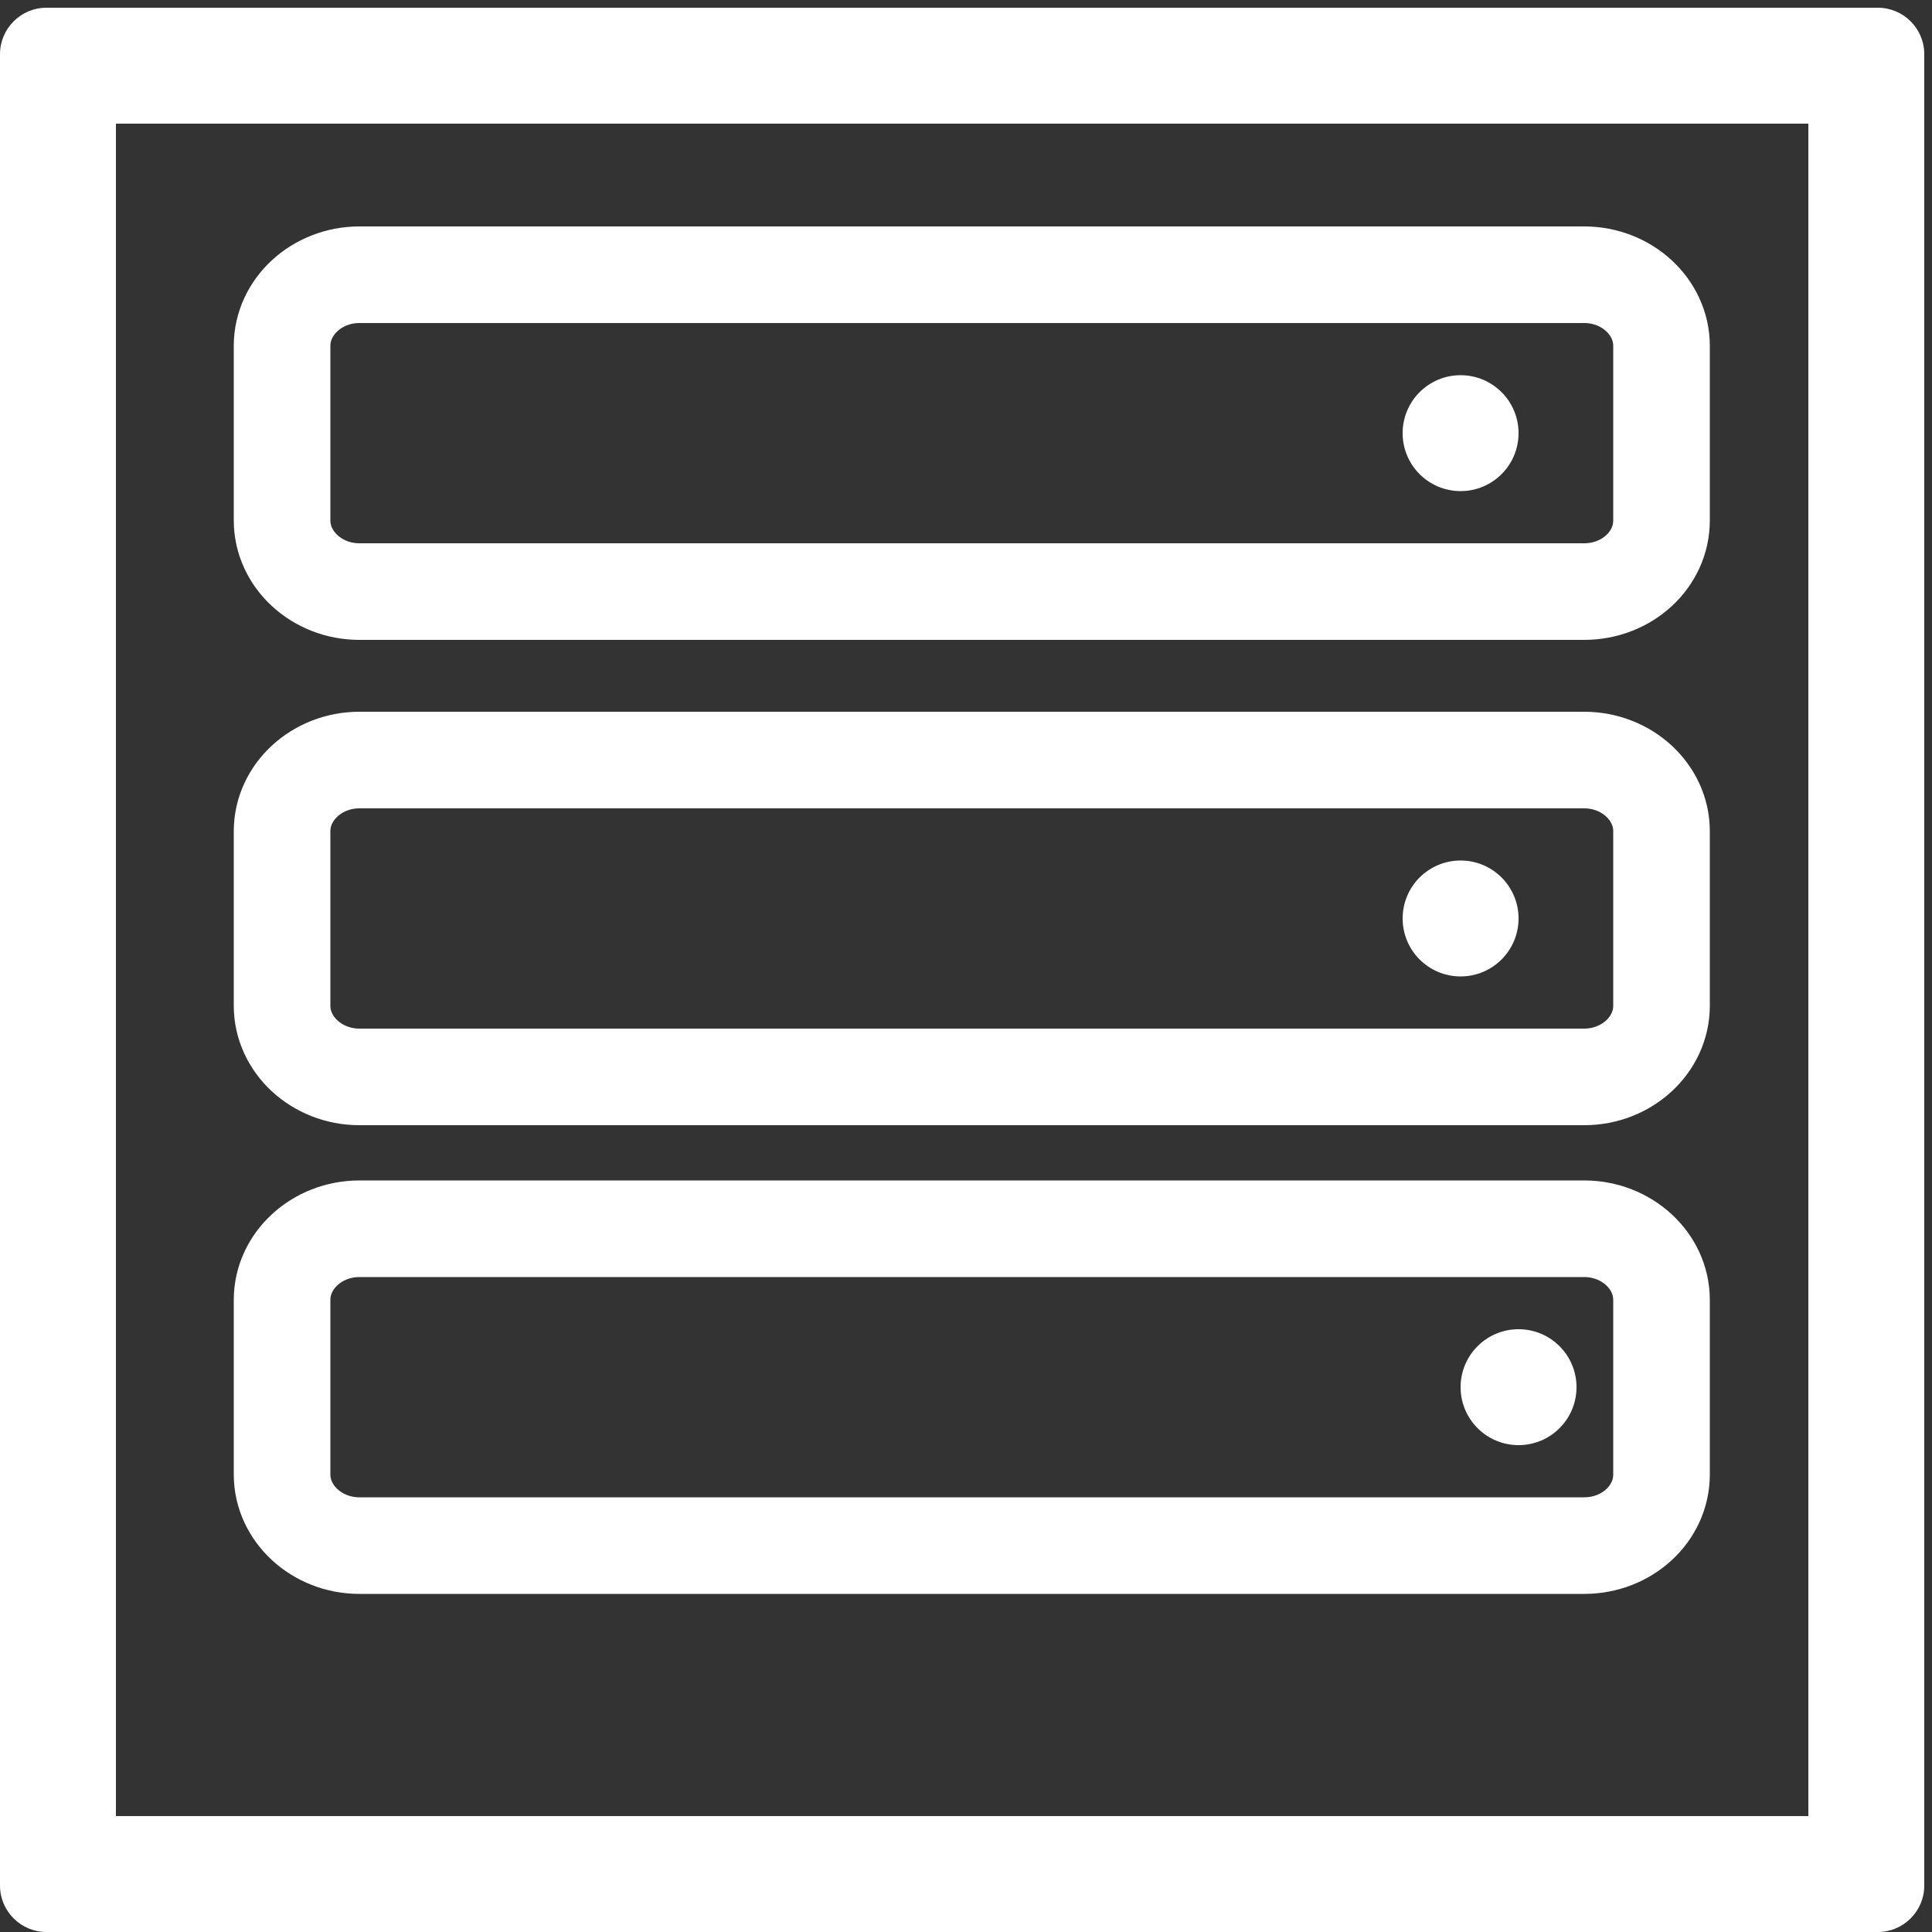 <?xml version="1.0" encoding="utf-8"?>
<!-- Generator: Adobe Illustrator 21.1.0, SVG Export Plug-In . SVG Version: 6.00 Build 0)  -->
<svg version="1.1" id="Layer_1" xmlns="http://www.w3.org/2000/svg" xmlns:xlink="http://www.w3.org/1999/xlink" x="0px" y="0px"
	 viewBox="0 0 500 500" style="enable-background:new 0 0 500 500;" xml:space="preserve">
<rect x="0" y="0" width="500" height="500" fill="#333333" stroke="none"/>
<style type="text/css">
	.st0{fill:#FFFFFF;}
	.st1{fill:none;stroke:#FFFFFF;stroke-width:25;stroke-miterlimit:10;}
</style>
<g>
	<path class="st0" d="M468,32v438H30V32H468 M486,2H12C5.4,2,0,7.4,0,14v474c0,6.6,5.4,12,12,12h474c6.6,0,12-5.4,12-12V14
		C498,7.4,492.6,2,486,2L486,2z"/>
</g>
<path class="st1" d="M410,153.1H93c-11,0-20-8.3-20-18.4V89.5c0-10.1,9-18.4,20-18.4h317c11,0,20,8.3,20,18.4v45.2
	C430,144.9,421,153.1,410,153.1z"/>
<path class="st1" d="M410,278.7H93c-11,0-20-8.3-20-18.4v-45.2c0-10.1,9-18.4,20-18.4h317c11,0,20,8.3,20,18.4v45.2
	C430,270.4,421,278.7,410,278.7z"/>
<path class="st1" d="M410,400H93c-11,0-20-8.3-20-18.4v-45.2c0-10.1,9-18.4,20-18.4h317c11,0,20,8.3,20,18.4v45.2
	C430,391.8,421,400,410,400z"/>
<circle class="st0" cx="378" cy="237.7" r="15"/>
<circle class="st0" cx="378" cy="112.1" r="15"/>
<circle class="st0" cx="393" cy="359" r="15"/>
</svg>
